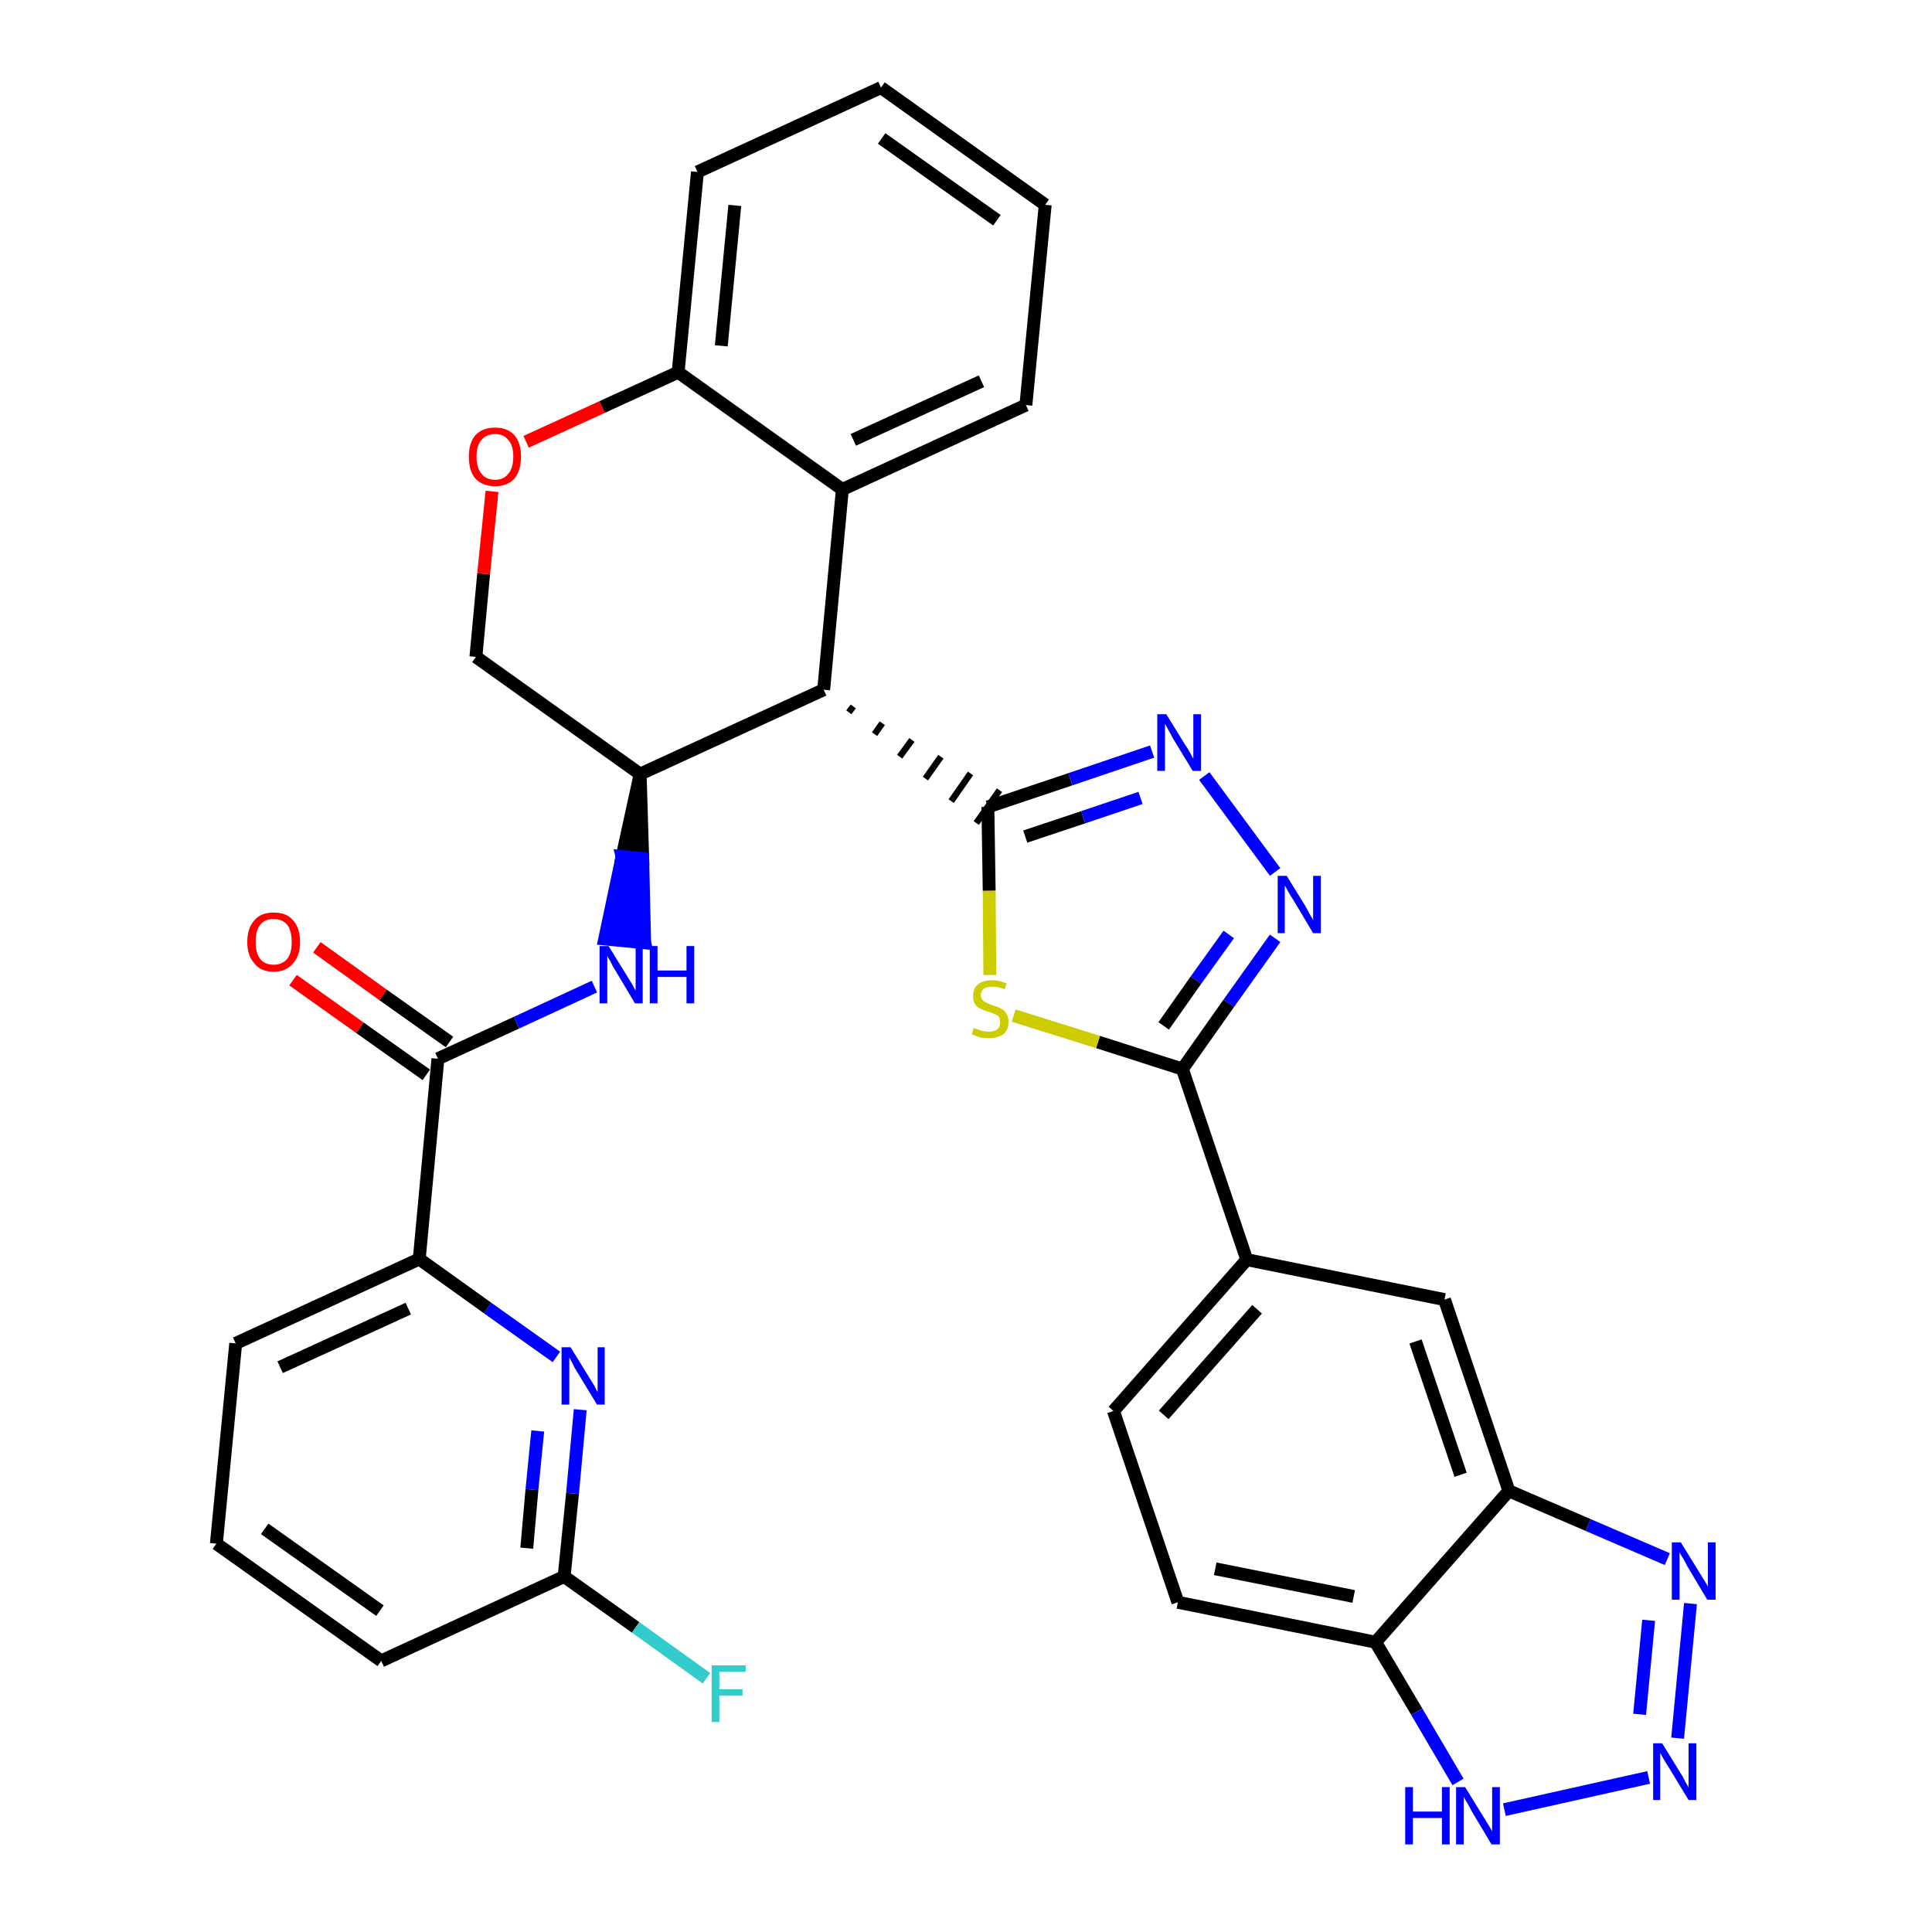 <?xml version='1.0' encoding='iso-8859-1'?>
<svg version='1.1' baseProfile='full'
              xmlns='http://www.w3.org/2000/svg'
                      xmlns:rdkit='http://www.rdkit.org/xml'
                      xmlns:xlink='http://www.w3.org/1999/xlink'
                  xml:space='preserve'
width='300px' height='300px' viewBox='0 0 300 300'>
<!-- END OF HEADER -->
<path class='bond-0 atom-0 atom-1' d='M 45.5,152.2 L 55.9,159.6' style='fill:none;fill-rule:evenodd;stroke:#FF0000;stroke-width:2.0px;stroke-linecap:butt;stroke-linejoin:miter;stroke-opacity:1' />
<path class='bond-0 atom-0 atom-1' d='M 55.9,159.6 L 66.2,166.9' style='fill:none;fill-rule:evenodd;stroke:#000000;stroke-width:2.0px;stroke-linecap:butt;stroke-linejoin:miter;stroke-opacity:1' />
<path class='bond-0 atom-0 atom-1' d='M 49.2,147.1 L 59.5,154.5' style='fill:none;fill-rule:evenodd;stroke:#FF0000;stroke-width:2.0px;stroke-linecap:butt;stroke-linejoin:miter;stroke-opacity:1' />
<path class='bond-0 atom-0 atom-1' d='M 59.5,154.5 L 69.8,161.8' style='fill:none;fill-rule:evenodd;stroke:#000000;stroke-width:2.0px;stroke-linecap:butt;stroke-linejoin:miter;stroke-opacity:1' />
<path class='bond-1 atom-1 atom-2' d='M 68.0,164.4 L 80.2,158.8' style='fill:none;fill-rule:evenodd;stroke:#000000;stroke-width:2.0px;stroke-linecap:butt;stroke-linejoin:miter;stroke-opacity:1' />
<path class='bond-1 atom-1 atom-2' d='M 80.2,158.8 L 92.3,153.2' style='fill:none;fill-rule:evenodd;stroke:#0000FF;stroke-width:2.0px;stroke-linecap:butt;stroke-linejoin:miter;stroke-opacity:1' />
<path class='bond-26 atom-1 atom-27' d='M 68.0,164.4 L 65.1,195.5' style='fill:none;fill-rule:evenodd;stroke:#000000;stroke-width:2.0px;stroke-linecap:butt;stroke-linejoin:miter;stroke-opacity:1' />
<path class='bond-2 atom-3 atom-2' d='M 99.4,120.2 L 96.6,133.0 L 99.8,133.3 Z' style='fill:#000000;fill-rule:evenodd;fill-opacity:1;stroke:#000000;stroke-width:2.0px;stroke-linecap:butt;stroke-linejoin:miter;stroke-opacity:1;' />
<path class='bond-2 atom-3 atom-2' d='M 96.6,133.0 L 100.1,146.4 L 93.9,145.8 Z' style='fill:#0000FF;fill-rule:evenodd;fill-opacity:1;stroke:#0000FF;stroke-width:2.0px;stroke-linecap:butt;stroke-linejoin:miter;stroke-opacity:1;' />
<path class='bond-2 atom-3 atom-2' d='M 96.6,133.0 L 99.8,133.3 L 100.1,146.4 Z' style='fill:#0000FF;fill-rule:evenodd;fill-opacity:1;stroke:#0000FF;stroke-width:2.0px;stroke-linecap:butt;stroke-linejoin:miter;stroke-opacity:1;' />
<path class='bond-3 atom-3 atom-4' d='M 99.4,120.2 L 73.9,102.0' style='fill:none;fill-rule:evenodd;stroke:#000000;stroke-width:2.0px;stroke-linecap:butt;stroke-linejoin:miter;stroke-opacity:1' />
<path class='bond-33 atom-12 atom-3' d='M 127.9,107.1 L 99.4,120.2' style='fill:none;fill-rule:evenodd;stroke:#000000;stroke-width:2.0px;stroke-linecap:butt;stroke-linejoin:miter;stroke-opacity:1' />
<path class='bond-4 atom-4 atom-5' d='M 73.9,102.0 L 75.1,89.1' style='fill:none;fill-rule:evenodd;stroke:#000000;stroke-width:2.0px;stroke-linecap:butt;stroke-linejoin:miter;stroke-opacity:1' />
<path class='bond-4 atom-4 atom-5' d='M 75.1,89.1 L 76.4,76.3' style='fill:none;fill-rule:evenodd;stroke:#FF0000;stroke-width:2.0px;stroke-linecap:butt;stroke-linejoin:miter;stroke-opacity:1' />
<path class='bond-5 atom-5 atom-6' d='M 81.7,68.6 L 93.5,63.2' style='fill:none;fill-rule:evenodd;stroke:#FF0000;stroke-width:2.0px;stroke-linecap:butt;stroke-linejoin:miter;stroke-opacity:1' />
<path class='bond-5 atom-5 atom-6' d='M 93.5,63.2 L 105.3,57.8' style='fill:none;fill-rule:evenodd;stroke:#000000;stroke-width:2.0px;stroke-linecap:butt;stroke-linejoin:miter;stroke-opacity:1' />
<path class='bond-6 atom-6 atom-7' d='M 105.3,57.8 L 108.3,26.7' style='fill:none;fill-rule:evenodd;stroke:#000000;stroke-width:2.0px;stroke-linecap:butt;stroke-linejoin:miter;stroke-opacity:1' />
<path class='bond-6 atom-6 atom-7' d='M 112.0,53.7 L 114.1,31.9' style='fill:none;fill-rule:evenodd;stroke:#000000;stroke-width:2.0px;stroke-linecap:butt;stroke-linejoin:miter;stroke-opacity:1' />
<path class='bond-36 atom-11 atom-6' d='M 130.8,76.0 L 105.3,57.8' style='fill:none;fill-rule:evenodd;stroke:#000000;stroke-width:2.0px;stroke-linecap:butt;stroke-linejoin:miter;stroke-opacity:1' />
<path class='bond-7 atom-7 atom-8' d='M 108.3,26.7 L 136.8,13.6' style='fill:none;fill-rule:evenodd;stroke:#000000;stroke-width:2.0px;stroke-linecap:butt;stroke-linejoin:miter;stroke-opacity:1' />
<path class='bond-8 atom-8 atom-9' d='M 136.8,13.6 L 162.3,31.8' style='fill:none;fill-rule:evenodd;stroke:#000000;stroke-width:2.0px;stroke-linecap:butt;stroke-linejoin:miter;stroke-opacity:1' />
<path class='bond-8 atom-8 atom-9' d='M 136.9,21.5 L 154.8,34.2' style='fill:none;fill-rule:evenodd;stroke:#000000;stroke-width:2.0px;stroke-linecap:butt;stroke-linejoin:miter;stroke-opacity:1' />
<path class='bond-9 atom-9 atom-10' d='M 162.3,31.8 L 159.3,62.9' style='fill:none;fill-rule:evenodd;stroke:#000000;stroke-width:2.0px;stroke-linecap:butt;stroke-linejoin:miter;stroke-opacity:1' />
<path class='bond-10 atom-10 atom-11' d='M 159.3,62.9 L 130.8,76.0' style='fill:none;fill-rule:evenodd;stroke:#000000;stroke-width:2.0px;stroke-linecap:butt;stroke-linejoin:miter;stroke-opacity:1' />
<path class='bond-10 atom-10 atom-11' d='M 152.4,59.2 L 132.5,68.3' style='fill:none;fill-rule:evenodd;stroke:#000000;stroke-width:2.0px;stroke-linecap:butt;stroke-linejoin:miter;stroke-opacity:1' />
<path class='bond-11 atom-11 atom-12' d='M 130.8,76.0 L 127.9,107.1' style='fill:none;fill-rule:evenodd;stroke:#000000;stroke-width:2.0px;stroke-linecap:butt;stroke-linejoin:miter;stroke-opacity:1' />
<path class='bond-12 atom-12 atom-13' d='M 131.8,110.6 L 132.5,109.7' style='fill:none;fill-rule:evenodd;stroke:#000000;stroke-width:1.0px;stroke-linecap:butt;stroke-linejoin:miter;stroke-opacity:1' />
<path class='bond-12 atom-12 atom-13' d='M 135.8,114.0 L 137.0,112.3' style='fill:none;fill-rule:evenodd;stroke:#000000;stroke-width:1.0px;stroke-linecap:butt;stroke-linejoin:miter;stroke-opacity:1' />
<path class='bond-12 atom-12 atom-13' d='M 139.7,117.5 L 141.6,114.9' style='fill:none;fill-rule:evenodd;stroke:#000000;stroke-width:1.0px;stroke-linecap:butt;stroke-linejoin:miter;stroke-opacity:1' />
<path class='bond-12 atom-12 atom-13' d='M 143.7,120.9 L 146.1,117.5' style='fill:none;fill-rule:evenodd;stroke:#000000;stroke-width:1.0px;stroke-linecap:butt;stroke-linejoin:miter;stroke-opacity:1' />
<path class='bond-12 atom-12 atom-13' d='M 147.7,124.4 L 150.7,120.1' style='fill:none;fill-rule:evenodd;stroke:#000000;stroke-width:1.0px;stroke-linecap:butt;stroke-linejoin:miter;stroke-opacity:1' />
<path class='bond-12 atom-12 atom-13' d='M 151.6,127.8 L 155.2,122.7' style='fill:none;fill-rule:evenodd;stroke:#000000;stroke-width:1.0px;stroke-linecap:butt;stroke-linejoin:miter;stroke-opacity:1' />
<path class='bond-13 atom-13 atom-14' d='M 153.4,125.3 L 166.2,121.0' style='fill:none;fill-rule:evenodd;stroke:#000000;stroke-width:2.0px;stroke-linecap:butt;stroke-linejoin:miter;stroke-opacity:1' />
<path class='bond-13 atom-13 atom-14' d='M 166.2,121.0 L 178.9,116.7' style='fill:none;fill-rule:evenodd;stroke:#0000FF;stroke-width:2.0px;stroke-linecap:butt;stroke-linejoin:miter;stroke-opacity:1' />
<path class='bond-13 atom-13 atom-14' d='M 159.2,129.9 L 168.2,126.9' style='fill:none;fill-rule:evenodd;stroke:#000000;stroke-width:2.0px;stroke-linecap:butt;stroke-linejoin:miter;stroke-opacity:1' />
<path class='bond-13 atom-13 atom-14' d='M 168.2,126.9 L 177.1,123.9' style='fill:none;fill-rule:evenodd;stroke:#0000FF;stroke-width:2.0px;stroke-linecap:butt;stroke-linejoin:miter;stroke-opacity:1' />
<path class='bond-34 atom-26 atom-13' d='M 153.7,151.4 L 153.6,138.3' style='fill:none;fill-rule:evenodd;stroke:#CCCC00;stroke-width:2.0px;stroke-linecap:butt;stroke-linejoin:miter;stroke-opacity:1' />
<path class='bond-34 atom-26 atom-13' d='M 153.6,138.3 L 153.4,125.3' style='fill:none;fill-rule:evenodd;stroke:#000000;stroke-width:2.0px;stroke-linecap:butt;stroke-linejoin:miter;stroke-opacity:1' />
<path class='bond-14 atom-14 atom-15' d='M 187.0,120.5 L 198.0,135.4' style='fill:none;fill-rule:evenodd;stroke:#0000FF;stroke-width:2.0px;stroke-linecap:butt;stroke-linejoin:miter;stroke-opacity:1' />
<path class='bond-15 atom-15 atom-16' d='M 198.0,145.7 L 190.8,155.8' style='fill:none;fill-rule:evenodd;stroke:#0000FF;stroke-width:2.0px;stroke-linecap:butt;stroke-linejoin:miter;stroke-opacity:1' />
<path class='bond-15 atom-15 atom-16' d='M 190.8,155.8 L 183.6,166.0' style='fill:none;fill-rule:evenodd;stroke:#000000;stroke-width:2.0px;stroke-linecap:butt;stroke-linejoin:miter;stroke-opacity:1' />
<path class='bond-15 atom-15 atom-16' d='M 190.8,145.1 L 185.7,152.2' style='fill:none;fill-rule:evenodd;stroke:#0000FF;stroke-width:2.0px;stroke-linecap:butt;stroke-linejoin:miter;stroke-opacity:1' />
<path class='bond-15 atom-15 atom-16' d='M 185.7,152.2 L 180.7,159.3' style='fill:none;fill-rule:evenodd;stroke:#000000;stroke-width:2.0px;stroke-linecap:butt;stroke-linejoin:miter;stroke-opacity:1' />
<path class='bond-16 atom-16 atom-17' d='M 183.6,166.0 L 193.6,195.6' style='fill:none;fill-rule:evenodd;stroke:#000000;stroke-width:2.0px;stroke-linecap:butt;stroke-linejoin:miter;stroke-opacity:1' />
<path class='bond-25 atom-16 atom-26' d='M 183.6,166.0 L 170.5,161.8' style='fill:none;fill-rule:evenodd;stroke:#000000;stroke-width:2.0px;stroke-linecap:butt;stroke-linejoin:miter;stroke-opacity:1' />
<path class='bond-25 atom-16 atom-26' d='M 170.5,161.8 L 157.4,157.7' style='fill:none;fill-rule:evenodd;stroke:#CCCC00;stroke-width:2.0px;stroke-linecap:butt;stroke-linejoin:miter;stroke-opacity:1' />
<path class='bond-17 atom-17 atom-18' d='M 193.6,195.6 L 172.9,219.1' style='fill:none;fill-rule:evenodd;stroke:#000000;stroke-width:2.0px;stroke-linecap:butt;stroke-linejoin:miter;stroke-opacity:1' />
<path class='bond-17 atom-17 atom-18' d='M 195.2,203.3 L 180.7,219.7' style='fill:none;fill-rule:evenodd;stroke:#000000;stroke-width:2.0px;stroke-linecap:butt;stroke-linejoin:miter;stroke-opacity:1' />
<path class='bond-37 atom-25 atom-17' d='M 224.3,201.8 L 193.6,195.6' style='fill:none;fill-rule:evenodd;stroke:#000000;stroke-width:2.0px;stroke-linecap:butt;stroke-linejoin:miter;stroke-opacity:1' />
<path class='bond-18 atom-18 atom-19' d='M 172.9,219.1 L 182.9,248.8' style='fill:none;fill-rule:evenodd;stroke:#000000;stroke-width:2.0px;stroke-linecap:butt;stroke-linejoin:miter;stroke-opacity:1' />
<path class='bond-19 atom-19 atom-20' d='M 182.9,248.8 L 213.6,255.0' style='fill:none;fill-rule:evenodd;stroke:#000000;stroke-width:2.0px;stroke-linecap:butt;stroke-linejoin:miter;stroke-opacity:1' />
<path class='bond-19 atom-19 atom-20' d='M 188.7,243.6 L 210.2,247.9' style='fill:none;fill-rule:evenodd;stroke:#000000;stroke-width:2.0px;stroke-linecap:butt;stroke-linejoin:miter;stroke-opacity:1' />
<path class='bond-20 atom-20 atom-21' d='M 213.6,255.0 L 220.0,265.8' style='fill:none;fill-rule:evenodd;stroke:#000000;stroke-width:2.0px;stroke-linecap:butt;stroke-linejoin:miter;stroke-opacity:1' />
<path class='bond-20 atom-20 atom-21' d='M 220.0,265.8 L 226.4,276.7' style='fill:none;fill-rule:evenodd;stroke:#0000FF;stroke-width:2.0px;stroke-linecap:butt;stroke-linejoin:miter;stroke-opacity:1' />
<path class='bond-38 atom-24 atom-20' d='M 234.3,231.5 L 213.6,255.0' style='fill:none;fill-rule:evenodd;stroke:#000000;stroke-width:2.0px;stroke-linecap:butt;stroke-linejoin:miter;stroke-opacity:1' />
<path class='bond-21 atom-21 atom-22' d='M 233.6,281.0 L 256.0,276.0' style='fill:none;fill-rule:evenodd;stroke:#0000FF;stroke-width:2.0px;stroke-linecap:butt;stroke-linejoin:miter;stroke-opacity:1' />
<path class='bond-22 atom-22 atom-23' d='M 260.5,269.9 L 262.5,249.0' style='fill:none;fill-rule:evenodd;stroke:#0000FF;stroke-width:2.0px;stroke-linecap:butt;stroke-linejoin:miter;stroke-opacity:1' />
<path class='bond-22 atom-22 atom-23' d='M 254.6,266.2 L 256.0,251.6' style='fill:none;fill-rule:evenodd;stroke:#0000FF;stroke-width:2.0px;stroke-linecap:butt;stroke-linejoin:miter;stroke-opacity:1' />
<path class='bond-23 atom-23 atom-24' d='M 258.9,242.1 L 246.6,236.8' style='fill:none;fill-rule:evenodd;stroke:#0000FF;stroke-width:2.0px;stroke-linecap:butt;stroke-linejoin:miter;stroke-opacity:1' />
<path class='bond-23 atom-23 atom-24' d='M 246.6,236.8 L 234.3,231.5' style='fill:none;fill-rule:evenodd;stroke:#000000;stroke-width:2.0px;stroke-linecap:butt;stroke-linejoin:miter;stroke-opacity:1' />
<path class='bond-24 atom-24 atom-25' d='M 234.3,231.5 L 224.3,201.8' style='fill:none;fill-rule:evenodd;stroke:#000000;stroke-width:2.0px;stroke-linecap:butt;stroke-linejoin:miter;stroke-opacity:1' />
<path class='bond-24 atom-24 atom-25' d='M 226.8,229.0 L 219.8,208.3' style='fill:none;fill-rule:evenodd;stroke:#000000;stroke-width:2.0px;stroke-linecap:butt;stroke-linejoin:miter;stroke-opacity:1' />
<path class='bond-27 atom-27 atom-28' d='M 65.1,195.5 L 36.6,208.6' style='fill:none;fill-rule:evenodd;stroke:#000000;stroke-width:2.0px;stroke-linecap:butt;stroke-linejoin:miter;stroke-opacity:1' />
<path class='bond-27 atom-27 atom-28' d='M 63.4,203.2 L 43.5,212.3' style='fill:none;fill-rule:evenodd;stroke:#000000;stroke-width:2.0px;stroke-linecap:butt;stroke-linejoin:miter;stroke-opacity:1' />
<path class='bond-35 atom-33 atom-27' d='M 86.4,210.7 L 75.7,203.1' style='fill:none;fill-rule:evenodd;stroke:#0000FF;stroke-width:2.0px;stroke-linecap:butt;stroke-linejoin:miter;stroke-opacity:1' />
<path class='bond-35 atom-33 atom-27' d='M 75.7,203.1 L 65.1,195.5' style='fill:none;fill-rule:evenodd;stroke:#000000;stroke-width:2.0px;stroke-linecap:butt;stroke-linejoin:miter;stroke-opacity:1' />
<path class='bond-28 atom-28 atom-29' d='M 36.6,208.6 L 33.6,239.7' style='fill:none;fill-rule:evenodd;stroke:#000000;stroke-width:2.0px;stroke-linecap:butt;stroke-linejoin:miter;stroke-opacity:1' />
<path class='bond-29 atom-29 atom-30' d='M 33.6,239.7 L 59.2,257.9' style='fill:none;fill-rule:evenodd;stroke:#000000;stroke-width:2.0px;stroke-linecap:butt;stroke-linejoin:miter;stroke-opacity:1' />
<path class='bond-29 atom-29 atom-30' d='M 41.1,237.4 L 59.0,250.1' style='fill:none;fill-rule:evenodd;stroke:#000000;stroke-width:2.0px;stroke-linecap:butt;stroke-linejoin:miter;stroke-opacity:1' />
<path class='bond-30 atom-30 atom-31' d='M 59.2,257.9 L 87.6,244.8' style='fill:none;fill-rule:evenodd;stroke:#000000;stroke-width:2.0px;stroke-linecap:butt;stroke-linejoin:miter;stroke-opacity:1' />
<path class='bond-31 atom-31 atom-32' d='M 87.6,244.8 L 98.7,252.7' style='fill:none;fill-rule:evenodd;stroke:#000000;stroke-width:2.0px;stroke-linecap:butt;stroke-linejoin:miter;stroke-opacity:1' />
<path class='bond-31 atom-31 atom-32' d='M 98.7,252.7 L 109.7,260.6' style='fill:none;fill-rule:evenodd;stroke:#33CCCC;stroke-width:2.0px;stroke-linecap:butt;stroke-linejoin:miter;stroke-opacity:1' />
<path class='bond-32 atom-31 atom-33' d='M 87.6,244.8 L 88.9,231.9' style='fill:none;fill-rule:evenodd;stroke:#000000;stroke-width:2.0px;stroke-linecap:butt;stroke-linejoin:miter;stroke-opacity:1' />
<path class='bond-32 atom-31 atom-33' d='M 88.9,231.9 L 90.1,218.9' style='fill:none;fill-rule:evenodd;stroke:#0000FF;stroke-width:2.0px;stroke-linecap:butt;stroke-linejoin:miter;stroke-opacity:1' />
<path class='bond-32 atom-31 atom-33' d='M 81.8,240.4 L 82.6,231.3' style='fill:none;fill-rule:evenodd;stroke:#000000;stroke-width:2.0px;stroke-linecap:butt;stroke-linejoin:miter;stroke-opacity:1' />
<path class='bond-32 atom-31 atom-33' d='M 82.6,231.3 L 83.5,222.2' style='fill:none;fill-rule:evenodd;stroke:#0000FF;stroke-width:2.0px;stroke-linecap:butt;stroke-linejoin:miter;stroke-opacity:1' />
<path  class='atom-0' d='M 38.4 146.3
Q 38.4 144.1, 39.5 142.9
Q 40.5 141.7, 42.5 141.7
Q 44.5 141.7, 45.5 142.9
Q 46.6 144.1, 46.6 146.3
Q 46.6 148.4, 45.5 149.6
Q 44.4 150.9, 42.5 150.9
Q 40.5 150.9, 39.5 149.6
Q 38.4 148.4, 38.4 146.3
M 42.5 149.8
Q 43.8 149.8, 44.6 148.9
Q 45.3 148.0, 45.3 146.3
Q 45.3 144.5, 44.6 143.6
Q 43.8 142.7, 42.5 142.7
Q 41.1 142.7, 40.4 143.6
Q 39.7 144.5, 39.7 146.3
Q 39.7 148.0, 40.4 148.9
Q 41.1 149.8, 42.5 149.8
' fill='#FF0000'/>
<path  class='atom-2' d='M 94.5 146.9
L 97.4 151.6
Q 97.7 152.1, 98.2 152.9
Q 98.6 153.7, 98.7 153.8
L 98.7 146.9
L 99.8 146.9
L 99.8 155.8
L 98.6 155.8
L 95.5 150.6
Q 95.1 150.0, 94.8 149.3
Q 94.4 148.7, 94.3 148.4
L 94.3 155.8
L 93.1 155.8
L 93.1 146.9
L 94.5 146.9
' fill='#0000FF'/>
<path  class='atom-2' d='M 100.9 146.9
L 102.1 146.9
L 102.1 150.7
L 106.6 150.7
L 106.6 146.9
L 107.8 146.9
L 107.8 155.8
L 106.6 155.8
L 106.6 151.7
L 102.1 151.7
L 102.1 155.8
L 100.9 155.8
L 100.9 146.9
' fill='#0000FF'/>
<path  class='atom-5' d='M 72.8 70.9
Q 72.8 68.8, 73.8 67.6
Q 74.9 66.4, 76.9 66.4
Q 78.8 66.4, 79.9 67.6
Q 80.9 68.8, 80.9 70.9
Q 80.9 73.0, 79.9 74.3
Q 78.8 75.5, 76.9 75.5
Q 74.9 75.5, 73.8 74.3
Q 72.8 73.1, 72.8 70.9
M 76.9 74.5
Q 78.2 74.5, 78.9 73.6
Q 79.7 72.7, 79.7 70.9
Q 79.7 69.1, 78.9 68.3
Q 78.2 67.4, 76.9 67.4
Q 75.5 67.4, 74.8 68.3
Q 74.0 69.1, 74.0 70.9
Q 74.0 72.7, 74.8 73.6
Q 75.5 74.5, 76.9 74.5
' fill='#FF0000'/>
<path  class='atom-14' d='M 181.1 110.9
L 184.0 115.6
Q 184.3 116.0, 184.8 116.9
Q 185.2 117.7, 185.3 117.8
L 185.3 110.9
L 186.5 110.9
L 186.5 119.7
L 185.2 119.7
L 182.1 114.6
Q 181.8 114.0, 181.4 113.3
Q 181.0 112.6, 180.9 112.4
L 180.9 119.7
L 179.7 119.7
L 179.7 110.9
L 181.1 110.9
' fill='#0000FF'/>
<path  class='atom-15' d='M 199.8 136.0
L 202.7 140.7
Q 203.0 141.2, 203.4 142.0
Q 203.9 142.8, 203.9 142.9
L 203.9 136.0
L 205.1 136.0
L 205.1 144.9
L 203.9 144.9
L 200.8 139.7
Q 200.4 139.1, 200.0 138.4
Q 199.7 137.8, 199.5 137.5
L 199.5 144.9
L 198.4 144.9
L 198.4 136.0
L 199.8 136.0
' fill='#0000FF'/>
<path  class='atom-21' d='M 218.2 277.5
L 219.4 277.5
L 219.4 281.3
L 223.9 281.3
L 223.9 277.5
L 225.1 277.5
L 225.1 286.4
L 223.9 286.4
L 223.9 282.3
L 219.4 282.3
L 219.4 286.4
L 218.2 286.4
L 218.2 277.5
' fill='#0000FF'/>
<path  class='atom-21' d='M 227.5 277.5
L 230.4 282.2
Q 230.7 282.7, 231.2 283.5
Q 231.7 284.3, 231.7 284.4
L 231.7 277.5
L 232.9 277.5
L 232.9 286.4
L 231.6 286.4
L 228.5 281.2
Q 228.2 280.6, 227.8 279.9
Q 227.4 279.3, 227.3 279.0
L 227.3 286.4
L 226.1 286.4
L 226.1 277.5
L 227.5 277.5
' fill='#0000FF'/>
<path  class='atom-22' d='M 258.1 270.7
L 261.0 275.4
Q 261.3 275.8, 261.7 276.7
Q 262.2 277.5, 262.2 277.6
L 262.2 270.7
L 263.4 270.7
L 263.4 279.5
L 262.2 279.5
L 259.1 274.4
Q 258.7 273.8, 258.3 273.1
Q 257.9 272.4, 257.8 272.2
L 257.8 279.5
L 256.7 279.5
L 256.7 270.7
L 258.1 270.7
' fill='#0000FF'/>
<path  class='atom-23' d='M 261.0 239.5
L 263.9 244.2
Q 264.2 244.7, 264.7 245.5
Q 265.2 246.3, 265.2 246.4
L 265.2 239.5
L 266.4 239.5
L 266.4 248.4
L 265.1 248.4
L 262.0 243.2
Q 261.7 242.6, 261.3 241.9
Q 260.9 241.3, 260.8 241.0
L 260.8 248.4
L 259.6 248.4
L 259.6 239.5
L 261.0 239.5
' fill='#0000FF'/>
<path  class='atom-26' d='M 151.2 159.6
Q 151.3 159.7, 151.7 159.8
Q 152.2 160.0, 152.6 160.1
Q 153.1 160.2, 153.5 160.2
Q 154.4 160.2, 154.9 159.8
Q 155.3 159.4, 155.3 158.7
Q 155.3 158.2, 155.1 157.9
Q 154.9 157.6, 154.5 157.5
Q 154.1 157.3, 153.5 157.1
Q 152.7 156.9, 152.2 156.6
Q 151.7 156.4, 151.4 155.9
Q 151.1 155.5, 151.1 154.7
Q 151.1 153.5, 151.8 152.9
Q 152.6 152.2, 154.1 152.2
Q 155.1 152.2, 156.3 152.7
L 156.0 153.6
Q 154.9 153.2, 154.1 153.2
Q 153.3 153.2, 152.8 153.5
Q 152.3 153.9, 152.3 154.5
Q 152.3 155.0, 152.6 155.3
Q 152.8 155.6, 153.2 155.7
Q 153.5 155.9, 154.1 156.1
Q 154.9 156.3, 155.4 156.6
Q 155.9 156.8, 156.2 157.3
Q 156.6 157.8, 156.6 158.7
Q 156.6 159.9, 155.8 160.6
Q 154.9 161.2, 153.6 161.2
Q 152.8 161.2, 152.2 161.1
Q 151.6 160.9, 150.9 160.6
L 151.2 159.6
' fill='#CCCC00'/>
<path  class='atom-32' d='M 110.5 258.6
L 115.8 258.6
L 115.8 259.6
L 111.7 259.6
L 111.7 262.3
L 115.3 262.3
L 115.3 263.3
L 111.7 263.3
L 111.7 267.4
L 110.5 267.4
L 110.5 258.6
' fill='#33CCCC'/>
<path  class='atom-33' d='M 88.6 209.2
L 91.5 213.9
Q 91.8 214.4, 92.3 215.2
Q 92.7 216.1, 92.8 216.1
L 92.8 209.2
L 93.9 209.2
L 93.9 218.1
L 92.7 218.1
L 89.6 213.0
Q 89.2 212.4, 88.9 211.7
Q 88.5 211.0, 88.4 210.8
L 88.4 218.1
L 87.2 218.1
L 87.2 209.2
L 88.6 209.2
' fill='#0000FF'/>
</svg>
